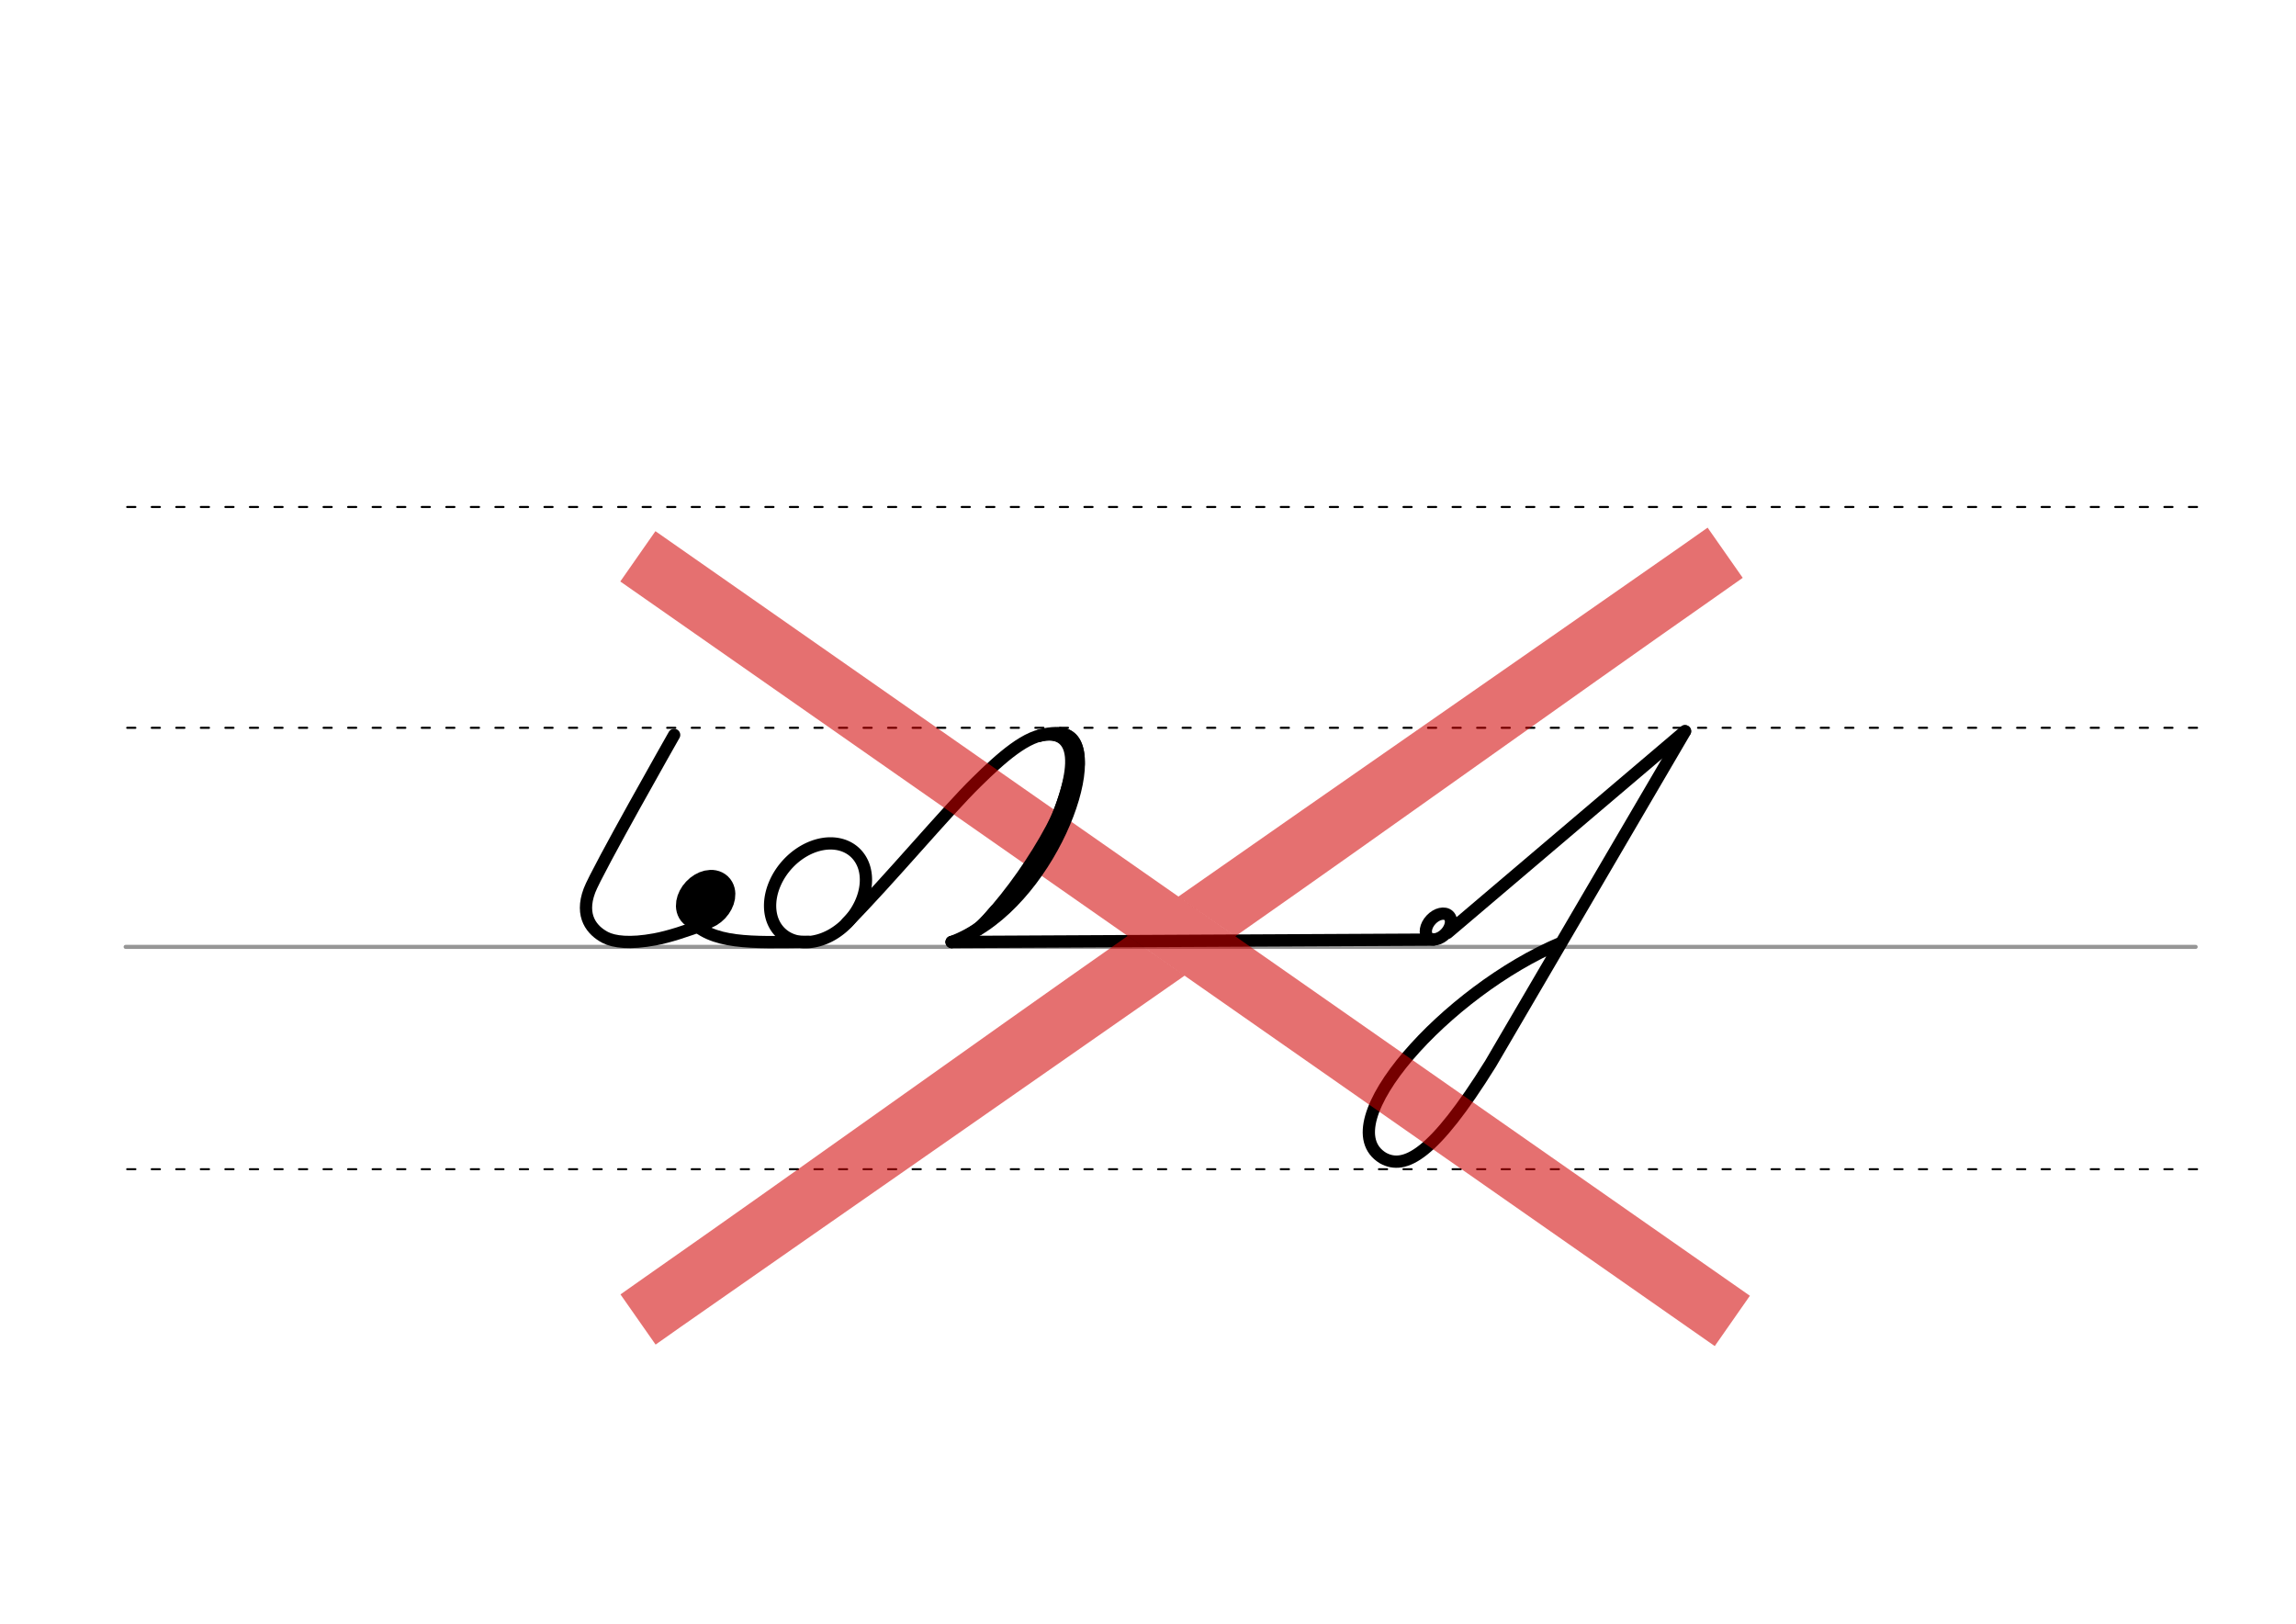 <svg height="210mm" viewBox="0 0 1052.4 744.1" width="297mm" xmlns="http://www.w3.org/2000/svg">
 <g fill="none" stroke-linecap="round" transform="translate(0 -308.268)">
  <path d="m57.6 742.2h948.8" stroke="#969696" stroke-width="1.875"/>
  <g stroke="#000" stroke-dasharray="3.75 7.5" stroke-miterlimit="2" stroke-width=".938">
   <path d="m58.3 844.1h948.8"/>
   <path d="m58.3 641.8h948.8"/>
   <path d="m58.3 540.6h948.8"/>
  </g>
 </g>
 <g fill="none">
  <g stroke="#000" stroke-linecap="round" stroke-linejoin="round">
   <path d="m309 336.8s-35.5 62.5-38.8 71.3c-4.5 11.9 1.3 18.4 7.2 21.5 4 2.1 11.4 3 22.7.9 6.5-1.2 14.4-3.8 23.8-7.3" stroke-width="5.625"/>
   <ellipse cx="518.384" cy="78.749" rx="5.271" ry="7.849" stroke-width="14.035" transform="matrix(.728 .685 -.685 .728 0 0)"/>
   <path d="m315.9 421.1c10.2 11.8 28.2 10.8 54.5 10.5" stroke-width="5.625"/>
   <g stroke-width="5.625">
    <path d="m395.9 396.9a19.2 25.1 41.6 0 1 -14.3 31.3 19.2 25.1 41.6 0 1 -27.6-6.8 19.2 25.1 41.6 0 1 14.3-31.3 19.2 25.1 41.6 0 1 27.6 6.8z"/>
    <path d="m436.2 431.7 220.7-1.1"/>
    <path d="m715.7 432c-52.8 22.2-107.3 83.2-81.8 98.7 9.9 5.5 23.1-1.1 49.3-43.2l89.2-152.4"/>
    <ellipse cx="771.449" cy="-142.63" rx="4.609" ry="6.863" transform="matrix(.728 .685 -.685 .728 0 0)"/>
    <path d="m663.5 427.5 108.8-92.4"/>
   </g>
   <path d="m436.2 431.7c21.2-7.7 38.6-30.1 48.1-51.3 5.6-12.4 8-24.4 7.8-32.7-.1-5.4-3.2-11.1-11.2-11.2-10-.1-22.1 10.9-33.3 21.9-13.9 13.6-40.3 45.2-59.4 64.5" stroke-width="5.625"/>
  </g>
  <path d="m303.9 263 478.6 334.3" stroke="#d10000" stroke-linecap="square" stroke-opacity=".561" stroke-width="28.125"/>
 </g>
 <path d="m782.7 241.8-11.5 8.1c-73.6 51.4-157.5 109.5-231.1 161l26.1 18.2c73.6-51.5 147.5-104.7 221.1-156.2l11.5-8.1z" fill="#d10000" fill-opacity=".561" fill-rule="evenodd"/>
 <path d="m300.5 616.2 11.5-8.1c73.6-51.4 157.4-109.6 231-161l-26.1-18.2c-73.5 51.5-147.5 104.8-221 156.2l-11.5 8.1z" fill="#d10000" fill-opacity=".561" fill-rule="evenodd"/>
 <g fill="none" stroke="#000" stroke-linecap="round" stroke-linejoin="round">
  <path d="m492.4 345.4c-3.5 30.5-22.5 59.5-39.7 77.4" stroke-width="5.638"/>
  <path d="m436.2 431.7c4.9-1 9.7-4.3 11-5 38.7-22.3 61.1-90.1 37.9-90.6" stroke-width="5.625"/>
  <path d="m455.4 416.1c-4.9 5.9-8.2 9.5-15.8 13" stroke-width="2.819"/>
  <path d="m494 346.5c-1.9 20.3-22.8 56.1-45.6 79.4" stroke-width="5.638"/>
  <g stroke-width="2.819">
   <path d="m476.3 338.7c8.8-2.6 21 .1 6.9 35.9"/>
   <path d="m476 335.8c6.9-1.8 20.6-4.5 19.8 14.9"/>
  </g>
 </g>
</svg>
